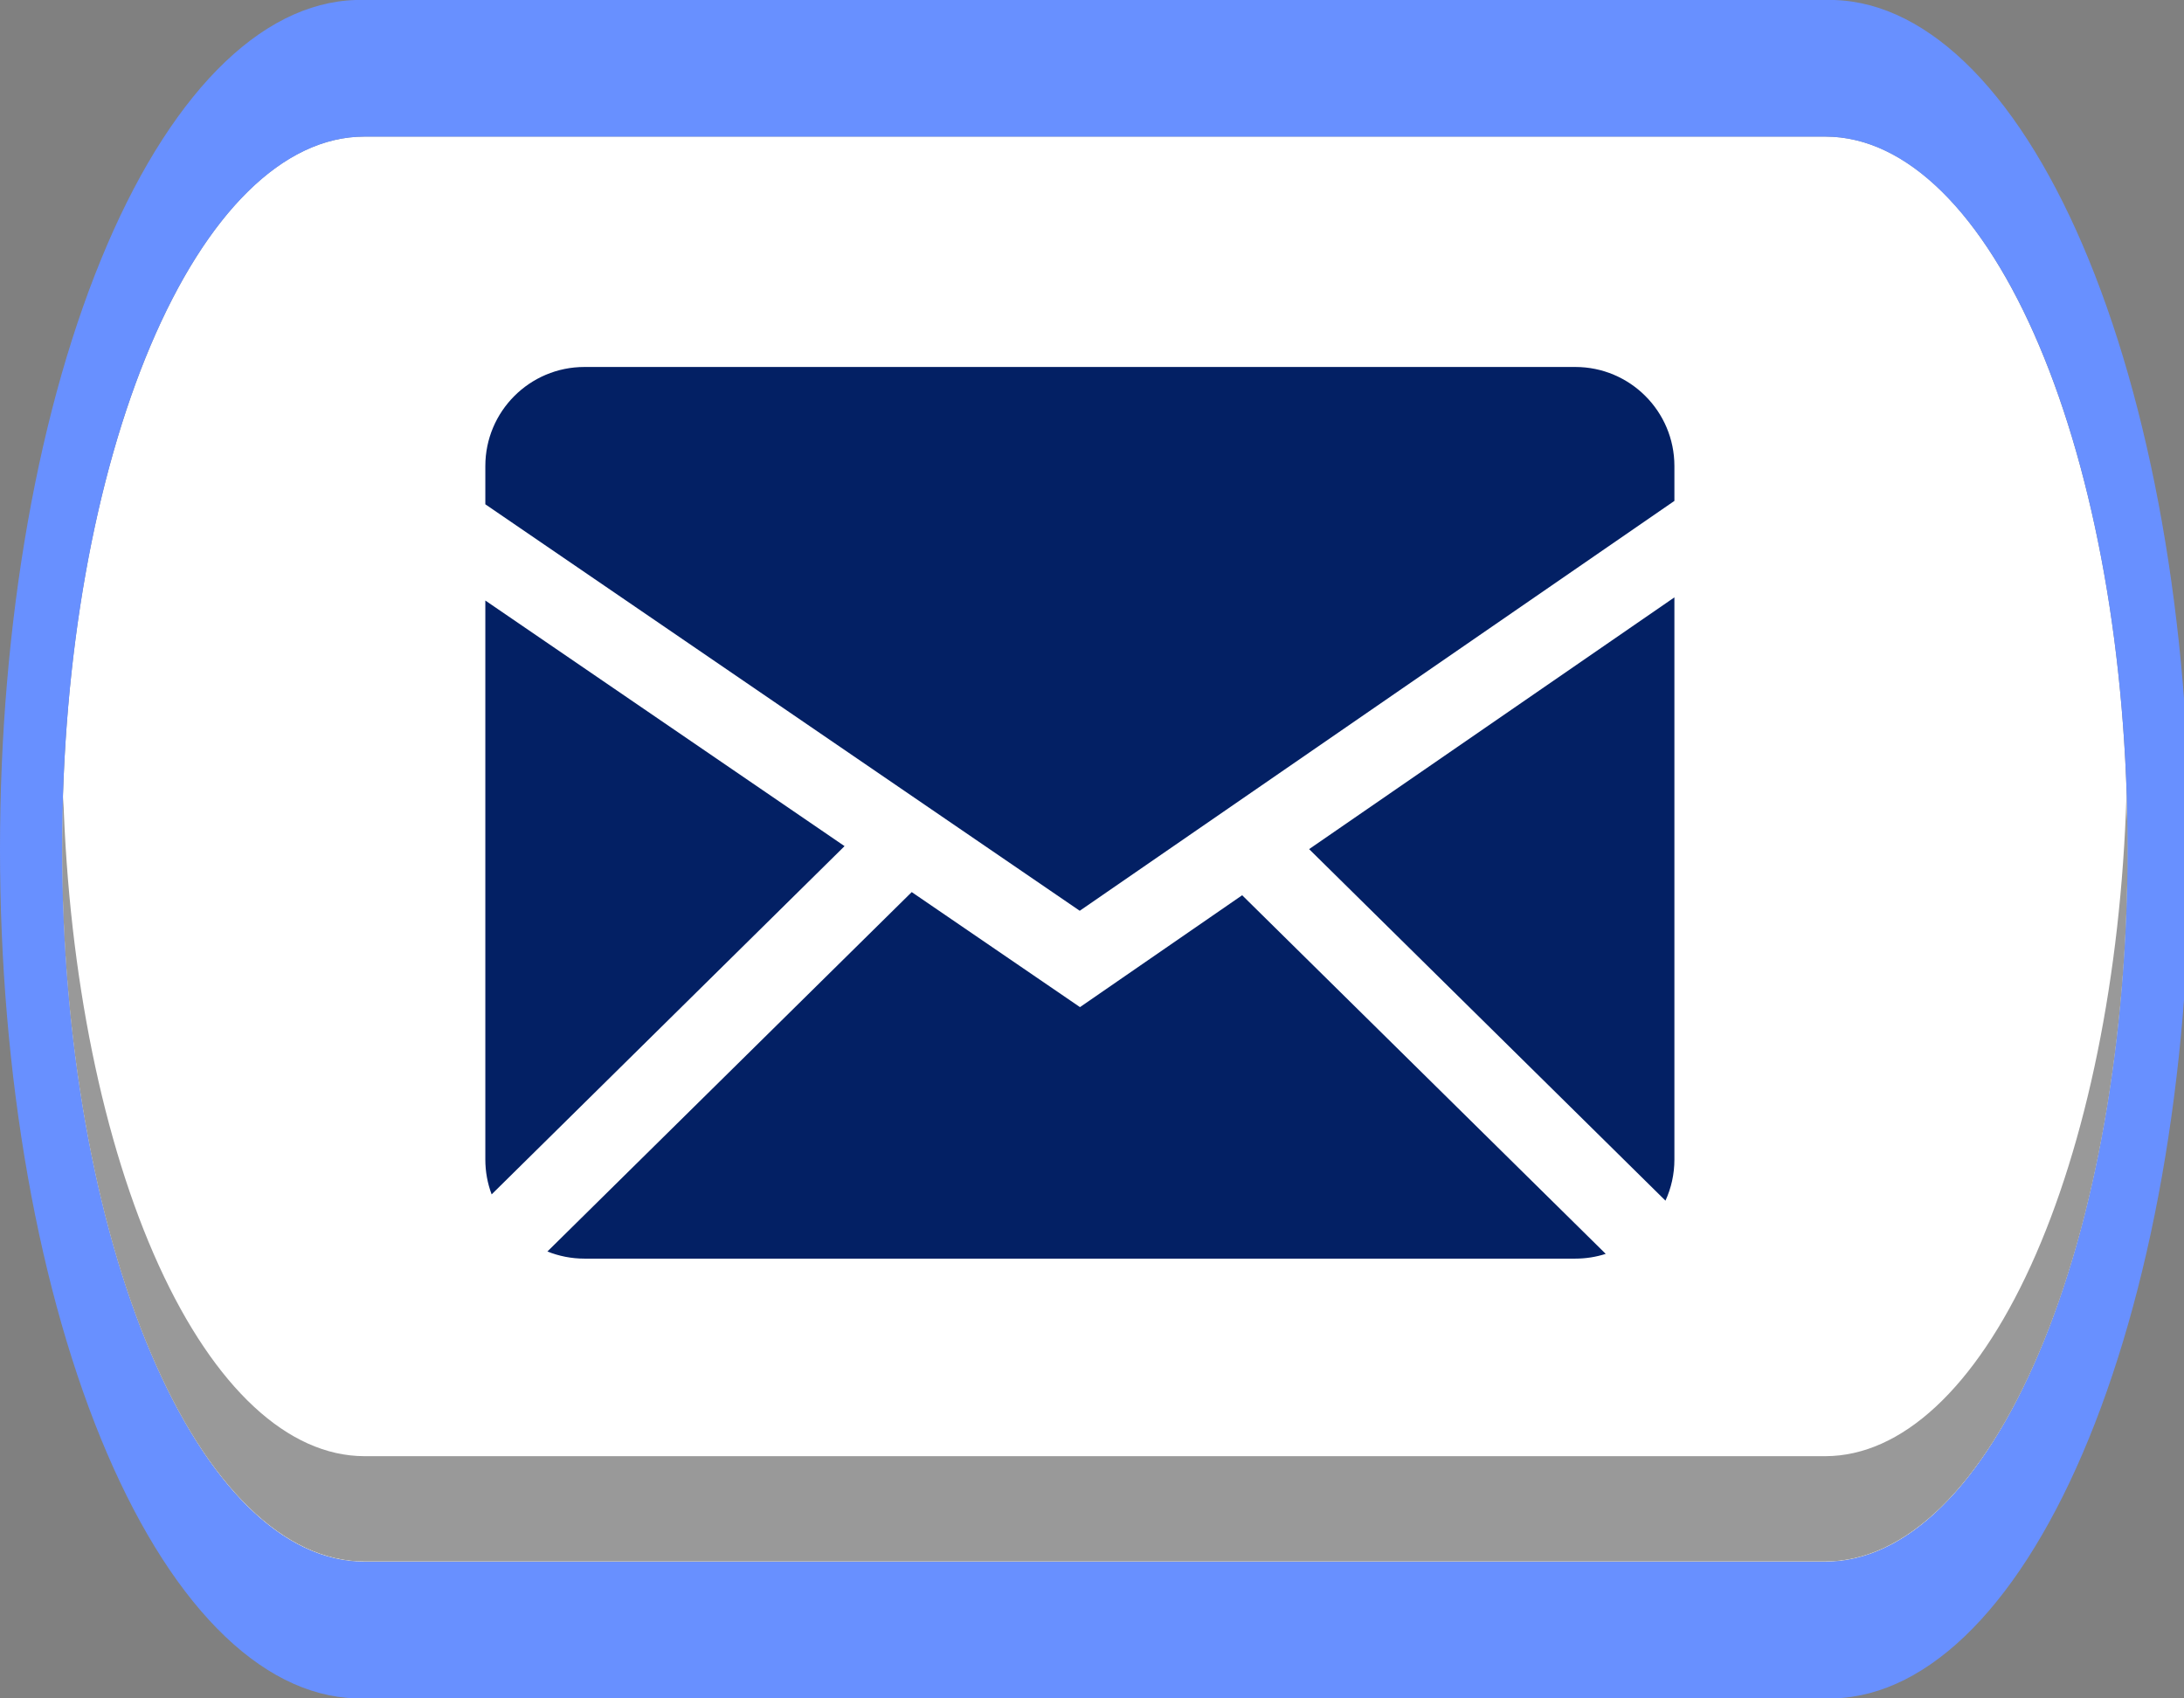 <svg width="90" height="70" viewBox="0 0 90 70" fill="none" xmlns="http://www.w3.org/2000/svg">
<rect x="0" y="0" width="90" height="70" fill="#808080" stroke="none"/>
<g clip-path="url(#clip0_594_12405)">
<path d="M75.218 5.629H15.017C8.137 5.629 2.56 18.779 2.56 35C2.56 51.221 8.137 64.37 15.017 64.37H75.218C82.098 64.37 87.675 51.221 87.675 35C87.675 18.779 82.098 5.629 75.218 5.629Z" fill="white"/>
<path d="M75.22 60.017H15.017C11.873 60.013 8.847 57.206 6.545 52.158C4.244 47.111 2.837 40.198 2.607 32.807C2.583 33.529 2.56 34.252 2.56 34.988C2.56 38.845 2.882 42.664 3.508 46.228C4.134 49.791 5.051 53.029 6.208 55.756C7.365 58.483 8.738 60.646 10.25 62.122C11.761 63.598 13.381 64.357 15.017 64.356H75.22C76.856 64.357 78.475 63.598 79.987 62.122C81.498 60.646 82.871 58.483 84.028 55.756C85.185 53.029 86.103 49.791 86.729 46.228C87.355 42.664 87.677 38.845 87.677 34.988C87.677 34.252 87.651 33.529 87.629 32.807C87.4 40.198 85.993 47.111 83.691 52.158C81.389 57.206 78.363 60.013 75.22 60.017Z" fill="#999999"/>
<path d="M75.22 5.63C78.523 5.63 81.692 8.724 84.028 14.233C86.364 19.741 87.677 27.212 87.677 35.002C87.677 38.859 87.354 42.679 86.728 46.242C86.102 49.805 85.185 53.043 84.028 55.77C82.871 58.497 81.498 60.66 79.987 62.136C78.475 63.612 76.856 64.371 75.22 64.37H15.016C13.38 64.371 11.761 63.612 10.249 62.136C8.738 60.66 7.365 58.497 6.208 55.77C5.051 53.043 4.134 49.805 3.508 46.242C2.882 42.679 2.559 38.859 2.559 35.002C2.559 27.212 3.872 19.741 6.208 14.233C8.544 8.724 11.713 5.63 15.016 5.63H75.22ZM75.22 -9.55463e-05H15.016C13.053 -0.054 11.104 0.812 9.283 2.547C7.462 4.282 5.805 6.851 4.409 10.107C3.012 13.362 1.903 17.238 1.146 21.512C0.39 25.785 0 30.369 0 35C0 39.631 0.39 44.215 1.146 48.488C1.903 52.761 3.012 56.638 4.409 59.893C5.805 63.148 7.462 65.718 9.283 67.453C11.104 69.188 13.053 70.053 15.016 70H75.22C77.183 70.053 79.132 69.188 80.953 67.453C82.774 65.718 84.431 63.148 85.827 59.893C87.224 56.638 88.333 52.761 89.09 48.488C89.846 44.215 90.236 39.631 90.236 35C90.236 30.369 89.846 25.785 89.09 21.512C88.333 17.238 87.224 13.362 85.827 10.107C84.431 6.851 82.774 4.282 80.953 2.547C79.132 0.812 77.183 -0.054 75.22 -9.55463e-05Z" fill="#6890FF"/>
<path fill-rule="evenodd" clip-rule="evenodd" d="M37.571 36.768L44.505 41.509L51.188 36.898L66.17 51.679C65.776 51.806 65.354 51.875 64.916 51.875H24.084C23.545 51.875 23.031 51.77 22.558 51.581L37.571 36.768ZM69 24.621V47.791C69 48.396 68.868 48.969 68.632 49.486L53.947 34.997L69 24.621ZM20 24.751L34.803 34.874L20.26 49.227C20.087 48.767 20 48.281 20 47.791V24.751ZM64.916 15.125C67.17 15.125 69 16.953 69 19.209V20.645L44.495 37.538L20 20.785V19.209C20 16.955 21.828 15.125 24.084 15.125H64.916Z" fill="#032064"/>
</g>
<defs>
<clipPath id="clip0_594_12405">
<rect width="90" height="70" fill="white"/>
</clipPath>
</defs>
</svg>
